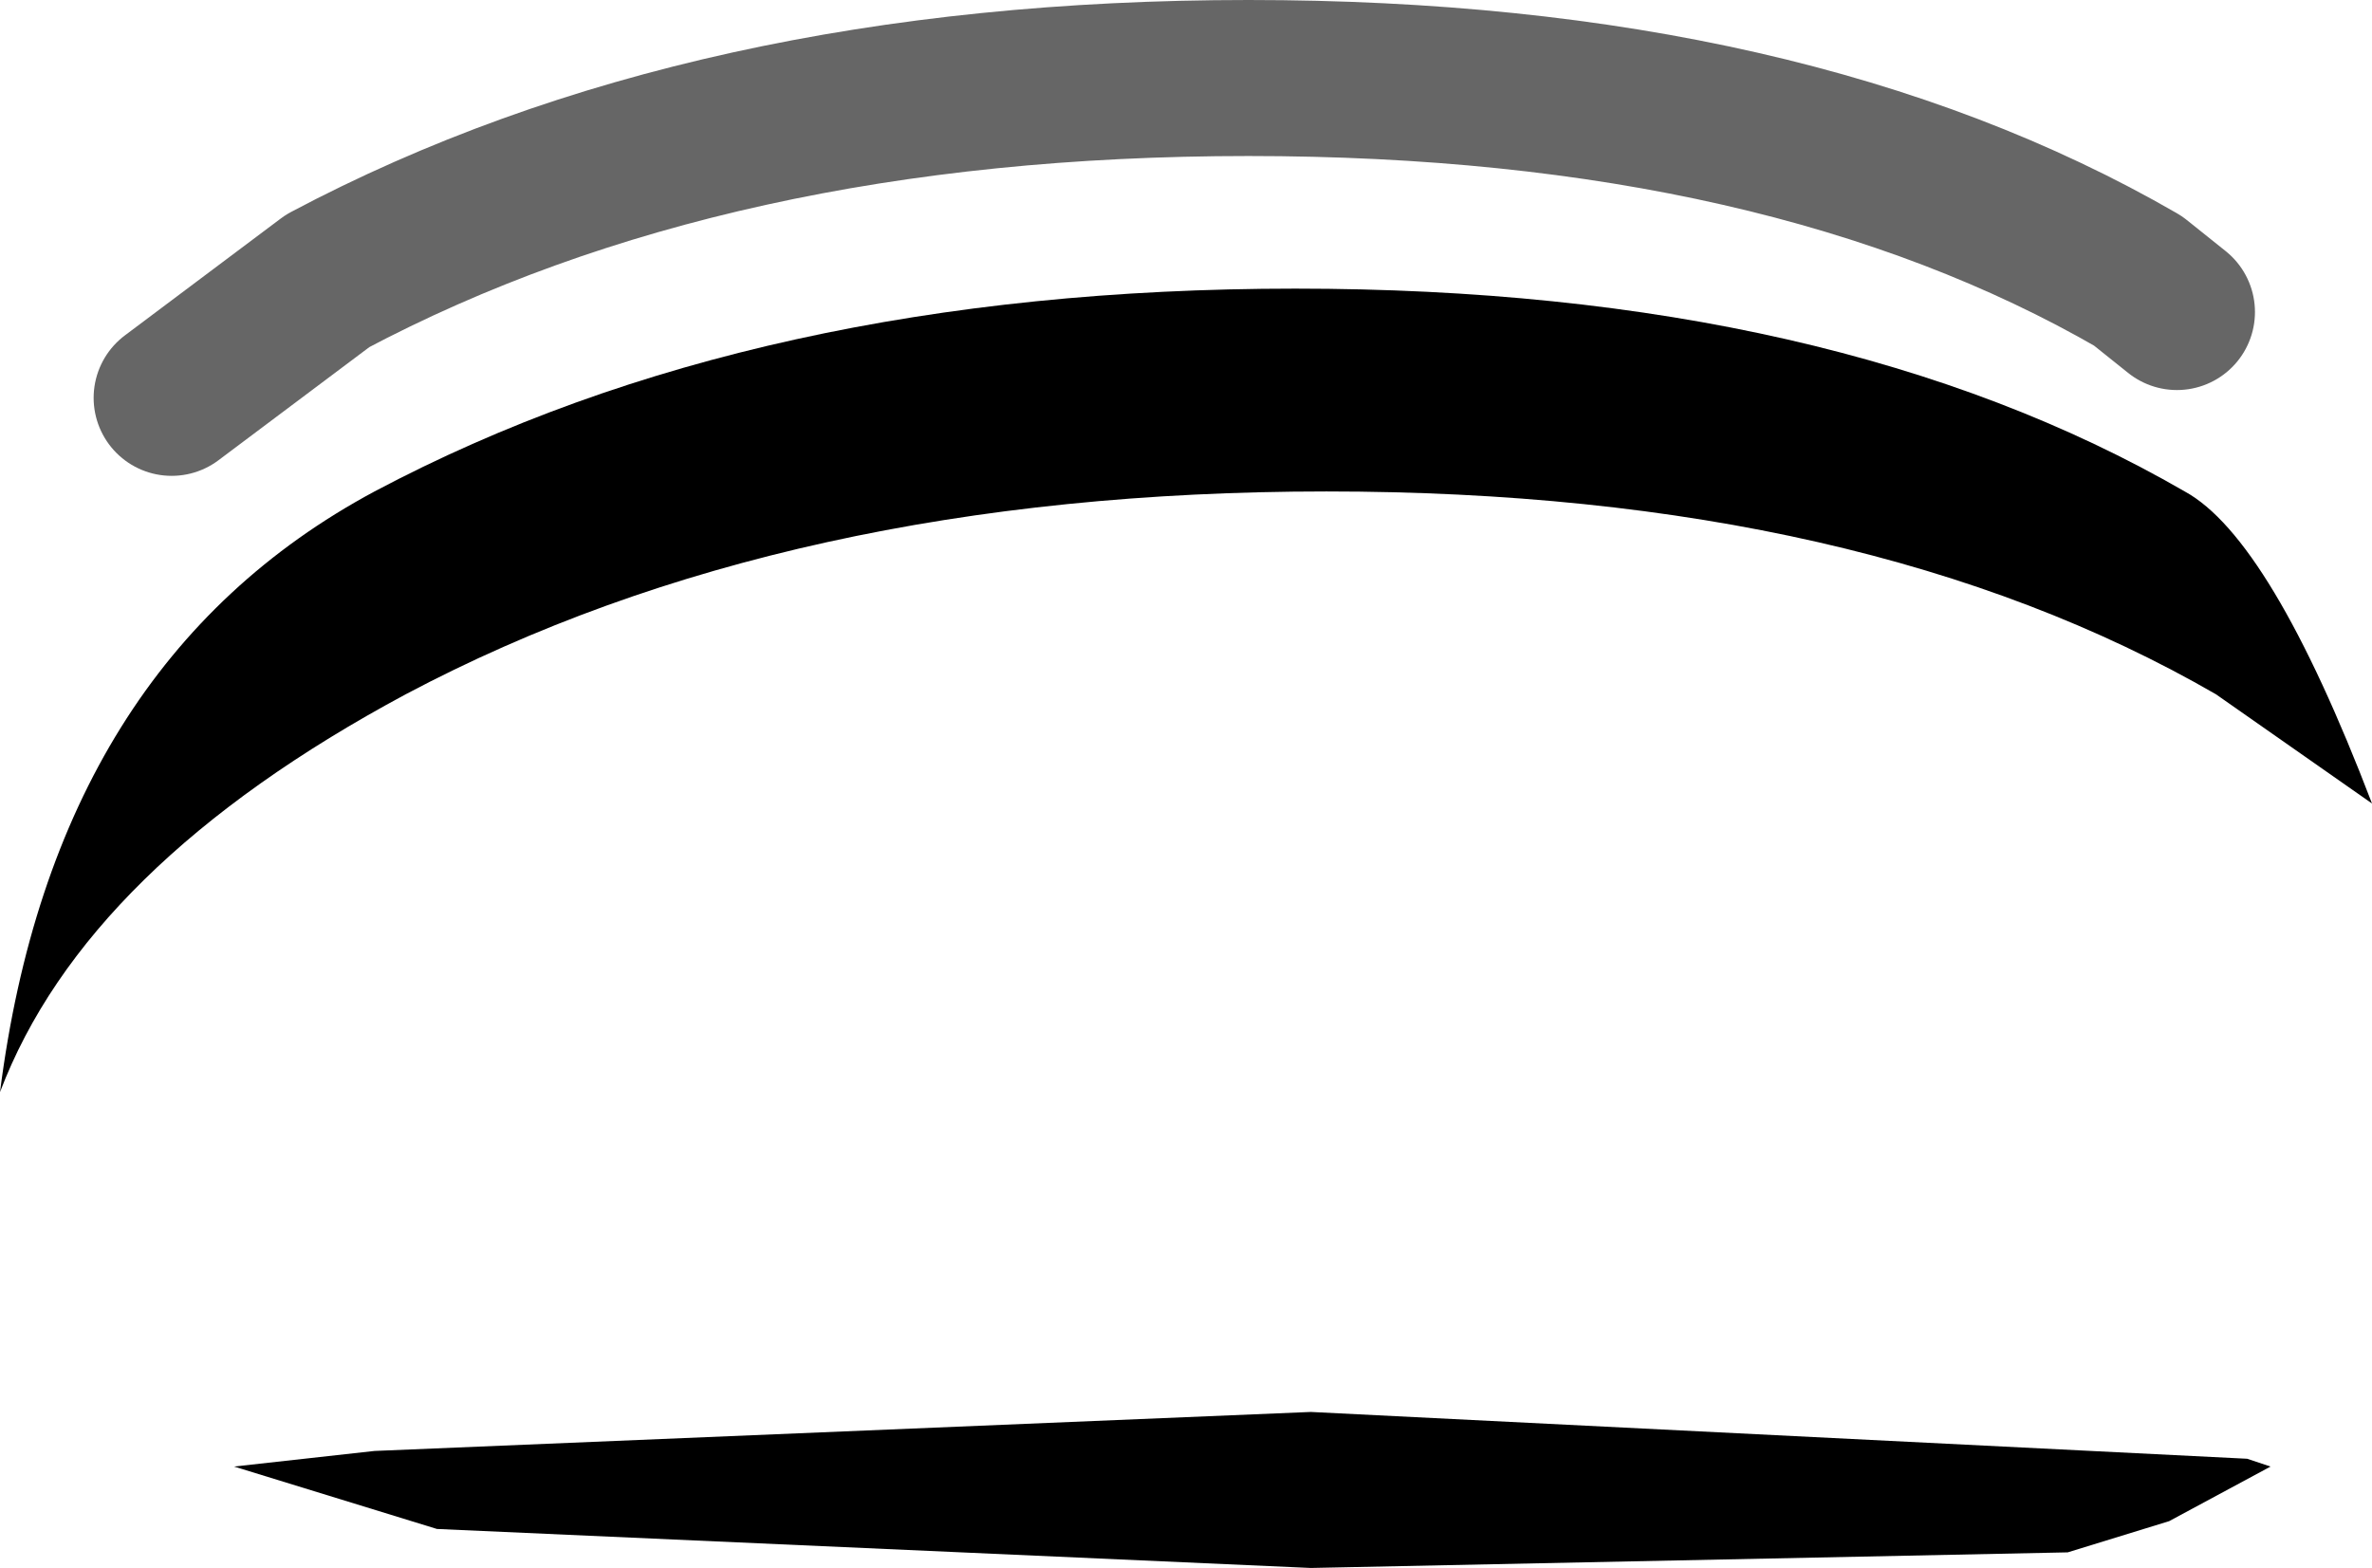 <?xml version="1.0" encoding="UTF-8" standalone="no"?>
<svg xmlns:xlink="http://www.w3.org/1999/xlink" height="10.05px" width="15.2px" xmlns="http://www.w3.org/2000/svg">
  <g transform="matrix(1.0, 0.0, 0.0, 1.0, 8.15, 8.8)">
    <path d="M0.25 0.25 L6.25 0.55 6.4 0.6 5.75 0.95 5.1 1.15 0.25 1.25 -5.35 1.0 -6.65 0.6 -5.75 0.5 0.25 0.25" fill="#000000" fill-rule="evenodd" stroke="none"/>
    <path d="M7.05 -3.65 L6.05 -4.35 Q3.8 -5.65 0.35 -5.65 -3.1 -5.65 -5.55 -4.35 -7.6 -3.25 -8.15 -1.8 -7.8 -4.55 -5.75 -5.65 -3.3 -6.95 0.15 -6.95 3.6 -6.95 5.85 -5.65 6.4 -5.35 7.05 -3.65" fill="#000000" fill-rule="evenodd" stroke="none"/>
    <path d="M-7.05 -6.25 L-6.05 -7.0 Q-3.6 -8.3 -0.15 -8.3 3.3 -8.3 5.55 -7.0 L5.8 -6.8" fill="none" stroke="#000000" stroke-linecap="round" stroke-linejoin="round" stroke-opacity="0.6" stroke-width="1.0"/>
  </g>
</svg>
